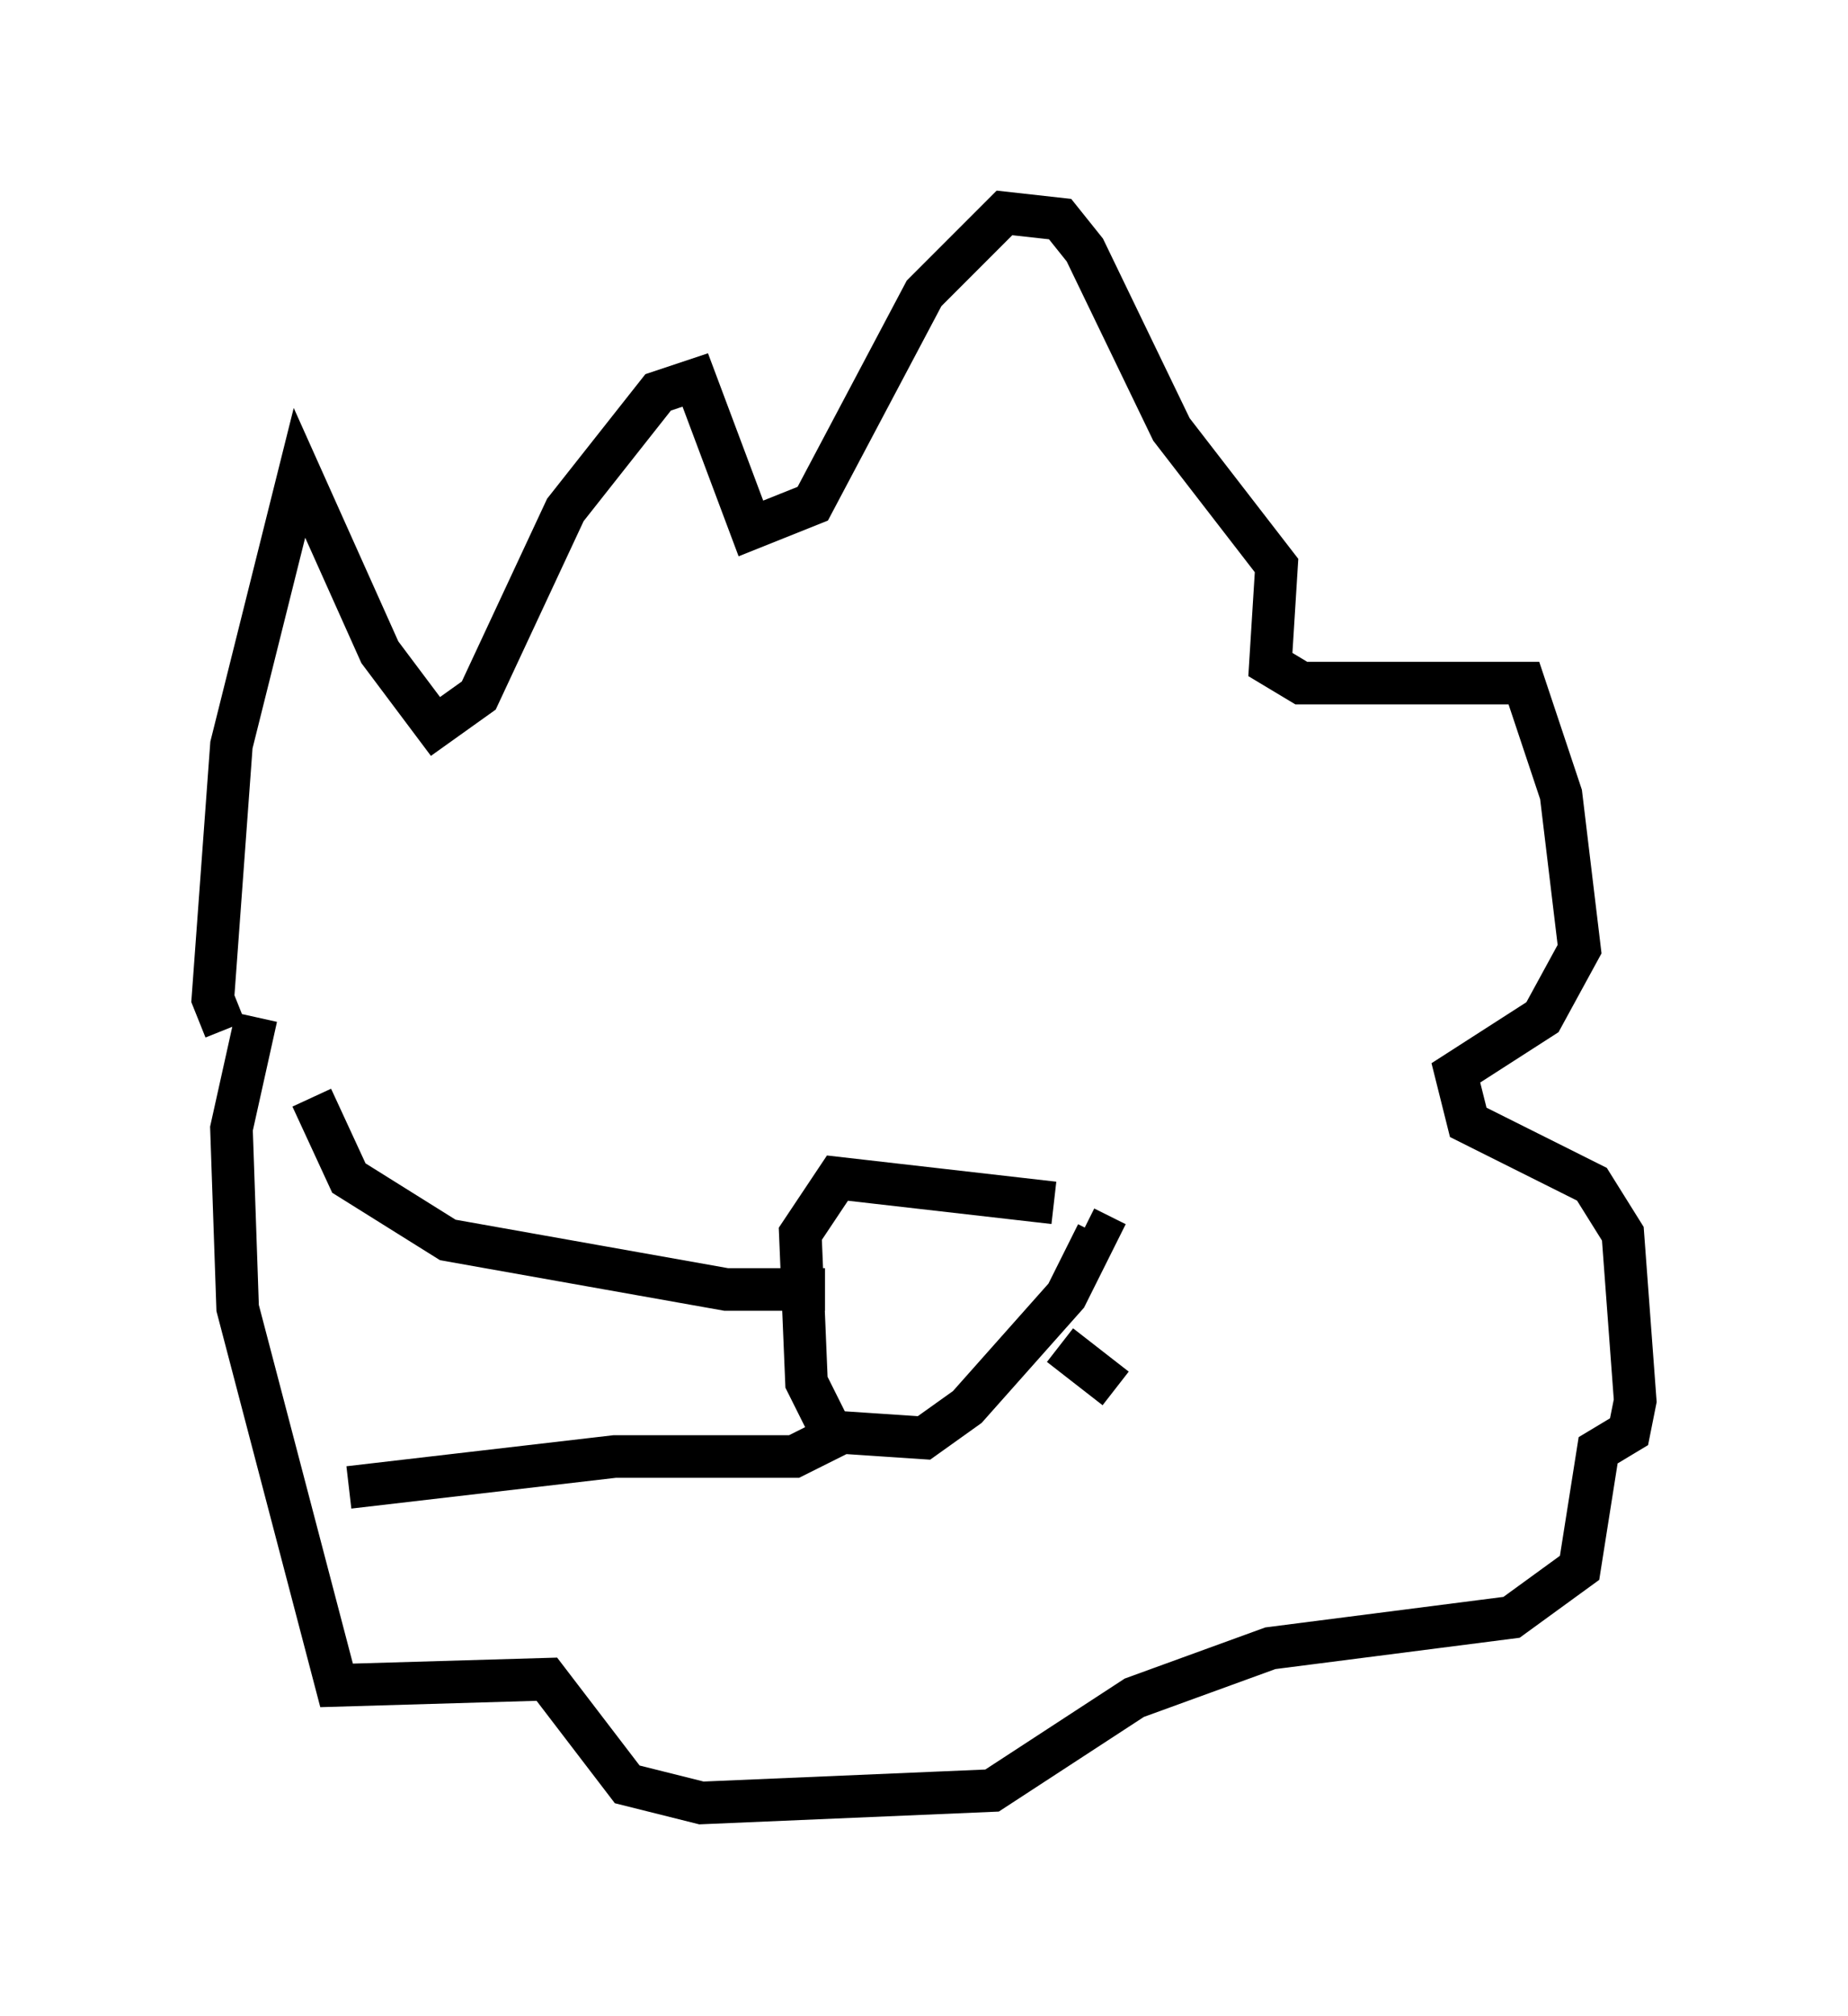 <?xml version="1.0" encoding="utf-8" ?>
<svg baseProfile="full" height="47.33" version="1.1" width="43.408" xmlns="http://www.w3.org/2000/svg" xmlns:ev="http://www.w3.org/2001/xml-events" xmlns:xlink="http://www.w3.org/1999/xlink"><defs /><rect fill="white" height="47.33" width="43.408" x="0" y="0" /><path d="M7.034, 25.19 m-1.743, -1.017 l-0.291, -0.726 0.436, -5.955 l1.598, -6.391 1.888, 4.212 l1.307, 1.743 1.017, -0.726 l2.034, -4.358 2.179, -2.76 l0.872, -0.291 1.307, 3.486 l1.453, -0.581 2.615, -4.939 l1.888, -1.888 1.307, 0.145 l0.581, 0.726 2.034, 4.212 l2.469, 3.196 -0.145, 2.324 l0.726, 0.436 5.229, 0.0 l0.872, 2.615 0.436, 3.631 l-0.872, 1.598 -2.034, 1.307 l0.291, 1.162 2.905, 1.453 l0.726, 1.162 0.291, 3.922 l-0.145, 0.726 -0.726, 0.436 l-0.436, 2.76 -1.598, 1.162 l-5.665, 0.726 -3.196, 1.162 l-3.341, 2.179 -6.827, 0.291 l-1.743, -0.436 -1.888, -2.469 l-4.939, 0.145 -2.324, -8.86 l-0.145, -4.212 0.581, -2.615 m18.737, 4.358 l-5.084, -0.581 -0.872, 1.307 l0.145, 3.486 0.581, 1.162 l2.179, 0.145 1.017, -0.726 l2.324, -2.615 0.726, -1.453 l-0.291, -0.145 m-6.101, 1.453 l-2.324, 0.0 -6.536, -1.162 l-2.324, -1.453 -0.872, -1.888 m12.492, 7.844 l-1.162, 0.581 -4.212, 0.0 l-6.246, 0.726 m16.704, -3.341 l1.307, 1.017 " fill="none" stroke="black" stroke-width="1" /></svg>